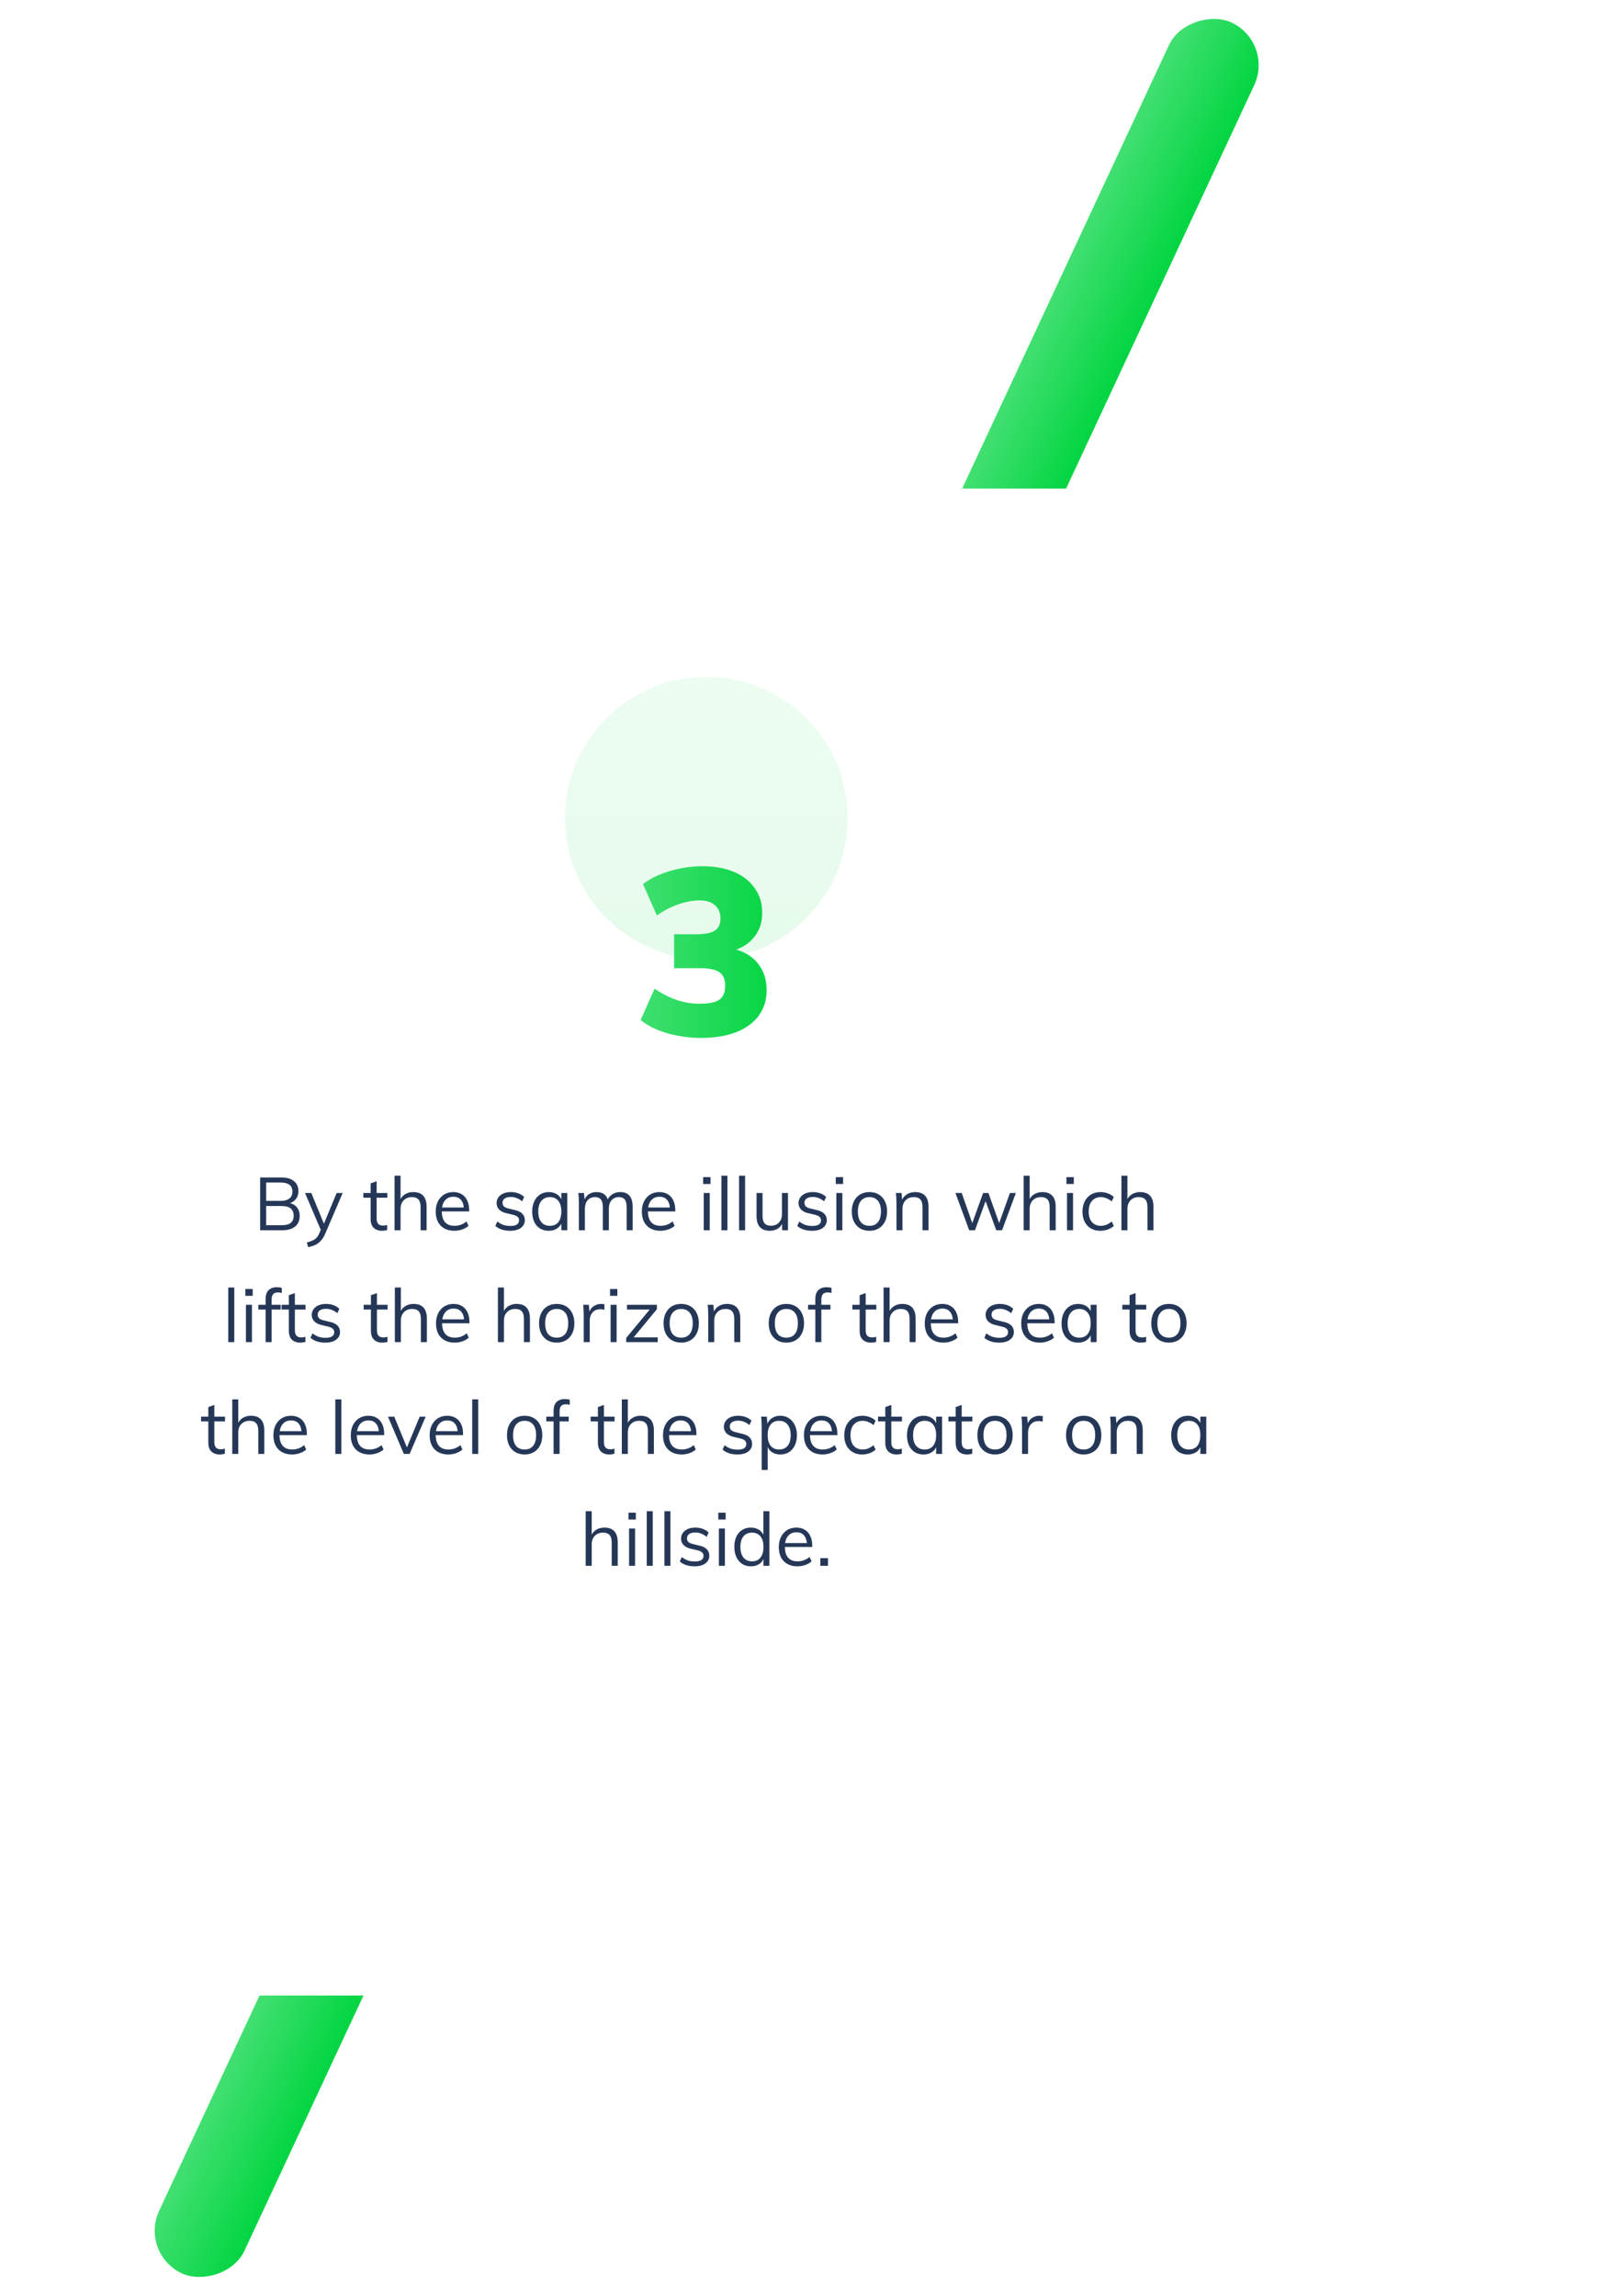<svg width="272" height="390" viewBox="0 0 272 390" fill="none" xmlns="http://www.w3.org/2000/svg">
<rect x="23.66" y="382.827" width="421.912" height="16" rx="8" transform="rotate(-65 23.66 382.827)" fill="#03D542"/>
<rect x="23.66" y="382.827" width="421.912" height="16" rx="8" transform="rotate(-65 23.66 382.827)" fill="url(#paint0_linear)" fill-opacity="0.25"/>
<g filter="url(#filter0_d)">
<rect y="67" width="240" height="256" fill="white"/>
</g>
<path d="M44.198 209V200.029H47.802C48.709 200.029 49.419 200.235 49.931 200.646C50.444 201.049 50.7 201.625 50.7 202.372C50.7 202.893 50.557 203.334 50.272 203.695C49.994 204.048 49.608 204.3 49.112 204.451V204.351C49.675 204.46 50.116 204.708 50.435 205.094C50.755 205.48 50.914 205.968 50.914 206.556C50.914 207.345 50.654 207.95 50.133 208.37C49.612 208.79 48.877 209 47.928 209H44.198ZM45.219 208.143H47.84C48.545 208.143 49.062 208.013 49.389 207.753C49.725 207.492 49.894 207.085 49.894 206.53C49.894 205.984 49.725 205.573 49.389 205.296C49.053 205.018 48.537 204.88 47.84 204.88H45.219V208.143ZM45.219 204.01H47.638C48.319 204.01 48.827 203.876 49.163 203.607C49.507 203.338 49.679 202.944 49.679 202.423C49.679 201.91 49.511 201.528 49.175 201.276C48.839 201.016 48.327 200.886 47.638 200.886H45.219V204.01ZM52.346 211.86L52.132 211.066C52.519 210.974 52.842 210.865 53.102 210.739C53.371 210.621 53.594 210.466 53.77 210.273C53.955 210.079 54.114 209.823 54.249 209.504L54.652 208.572L54.879 208.257L57.197 202.662H58.218L55.257 209.58C55.03 210.092 54.774 210.499 54.488 210.802C54.203 211.113 53.879 211.348 53.518 211.507C53.165 211.667 52.775 211.785 52.346 211.86ZM54.665 209.328L51.817 202.662H52.888L55.181 208.257L54.665 209.328ZM61.733 203.469V202.662H65.803V203.469H61.733ZM65.778 208.093V208.962C65.635 209.004 65.492 209.034 65.349 209.05C65.215 209.076 65.064 209.088 64.896 209.088C64.308 209.088 63.837 208.92 63.485 208.584C63.14 208.248 62.968 207.744 62.968 207.072V201.037L63.989 200.671V206.934C63.989 207.27 64.035 207.53 64.127 207.715C64.228 207.9 64.362 208.03 64.53 208.105C64.698 208.173 64.887 208.206 65.097 208.206C65.223 208.206 65.337 208.198 65.438 208.181C65.538 208.164 65.652 208.135 65.778 208.093ZM67.033 209V199.726H68.053V203.947L67.89 204.073C68.066 203.561 68.36 203.175 68.772 202.914C69.183 202.645 69.658 202.511 70.195 202.511C71.716 202.511 72.476 203.347 72.476 205.018V209H71.456V205.069C71.456 204.481 71.338 204.052 71.103 203.784C70.868 203.506 70.498 203.368 69.994 203.368C69.406 203.368 68.936 203.548 68.583 203.91C68.23 204.271 68.053 204.758 68.053 205.371V209H67.033ZM79.595 208.244C79.317 208.504 78.96 208.71 78.524 208.861C78.095 209.013 77.654 209.088 77.201 209.088C76.545 209.088 75.978 208.958 75.5 208.698C75.029 208.437 74.664 208.063 74.403 207.576C74.151 207.081 74.025 206.493 74.025 205.812C74.025 205.157 74.151 204.582 74.403 204.086C74.655 203.59 75.004 203.204 75.449 202.927C75.903 202.65 76.424 202.511 77.012 202.511C77.574 202.511 78.057 202.637 78.461 202.889C78.864 203.133 79.17 203.485 79.38 203.947C79.599 204.409 79.708 204.964 79.708 205.611V205.8H74.92V205.132H79.128L78.801 205.598C78.818 204.859 78.671 204.292 78.36 203.897C78.057 203.502 77.612 203.305 77.024 203.305C76.411 203.305 75.928 203.523 75.575 203.96C75.231 204.388 75.059 204.985 75.059 205.749C75.059 206.572 75.239 207.194 75.6 207.614C75.97 208.034 76.508 208.244 77.213 208.244C77.583 208.244 77.936 208.185 78.272 208.068C78.616 207.942 78.944 207.753 79.254 207.501L79.595 208.244ZM86.684 209.088C85.618 209.088 84.773 208.815 84.152 208.269L84.492 207.513C84.828 207.774 85.172 207.967 85.525 208.093C85.886 208.21 86.285 208.269 86.722 208.269C87.201 208.269 87.562 208.189 87.806 208.03C88.058 207.862 88.184 207.622 88.184 207.312C88.184 207.06 88.1 206.862 87.932 206.719C87.764 206.568 87.487 206.446 87.1 206.354L86.029 206.102C85.5 205.984 85.088 205.774 84.794 205.472C84.509 205.17 84.366 204.808 84.366 204.388C84.366 204.019 84.467 203.695 84.668 203.418C84.87 203.133 85.151 202.91 85.513 202.75C85.874 202.591 86.302 202.511 86.798 202.511C87.243 202.511 87.663 202.582 88.058 202.725C88.453 202.868 88.784 203.074 89.053 203.343L88.713 204.086C88.411 203.834 88.1 203.649 87.781 203.532C87.47 203.406 87.142 203.343 86.798 203.343C86.344 203.343 85.992 203.431 85.74 203.607C85.496 203.784 85.374 204.023 85.374 204.325C85.374 204.586 85.45 204.792 85.601 204.943C85.76 205.094 86.013 205.212 86.357 205.296L87.428 205.56C88.024 205.686 88.461 205.896 88.738 206.19C89.024 206.476 89.167 206.841 89.167 207.286C89.167 207.832 88.944 208.269 88.499 208.597C88.054 208.924 87.449 209.088 86.684 209.088ZM93.225 209.088C92.662 209.088 92.167 208.958 91.738 208.698C91.318 208.429 90.991 208.051 90.755 207.564C90.529 207.068 90.415 206.488 90.415 205.825C90.415 205.161 90.533 204.582 90.768 204.086C91.003 203.59 91.331 203.204 91.751 202.927C92.179 202.65 92.671 202.511 93.225 202.511C93.805 202.511 94.296 202.654 94.699 202.939C95.102 203.225 95.375 203.632 95.518 204.162L95.367 204.262V202.662H96.375V209H95.367V207.362L95.518 207.438C95.375 207.967 95.102 208.374 94.699 208.66C94.296 208.945 93.805 209.088 93.225 209.088ZM93.427 208.244C94.048 208.244 94.527 208.034 94.863 207.614C95.199 207.186 95.367 206.581 95.367 205.8C95.367 205.018 95.195 204.418 94.85 203.998C94.514 203.578 94.04 203.368 93.427 203.368C92.805 203.368 92.318 203.586 91.965 204.023C91.621 204.451 91.448 205.052 91.448 205.825C91.448 206.598 91.621 207.194 91.965 207.614C92.318 208.034 92.805 208.244 93.427 208.244ZM98.348 209V204.439C98.348 204.145 98.34 203.851 98.323 203.557C98.315 203.254 98.29 202.956 98.248 202.662H99.218L99.331 203.973L99.205 204.061C99.356 203.565 99.617 203.183 99.986 202.914C100.364 202.645 100.81 202.511 101.322 202.511C101.935 202.511 102.41 202.662 102.746 202.965C103.09 203.267 103.309 203.729 103.401 204.351L103.099 204.187C103.233 203.674 103.502 203.267 103.905 202.965C104.317 202.662 104.808 202.511 105.379 202.511C106.076 202.511 106.601 202.721 106.954 203.141C107.307 203.553 107.483 204.178 107.483 205.018V209H106.463V205.069C106.463 204.481 106.358 204.052 106.148 203.784C105.938 203.506 105.606 203.368 105.152 203.368C104.623 203.368 104.203 203.548 103.892 203.91C103.59 204.271 103.439 204.762 103.439 205.384V209H102.418V205.069C102.418 204.481 102.309 204.052 102.091 203.784C101.881 203.506 101.549 203.368 101.095 203.368C100.558 203.368 100.133 203.548 99.823 203.91C99.52 204.271 99.369 204.762 99.369 205.384V209H98.348ZM114.614 208.244C114.337 208.504 113.98 208.71 113.543 208.861C113.114 209.013 112.673 209.088 112.22 209.088C111.565 209.088 110.998 208.958 110.519 208.698C110.048 208.437 109.683 208.063 109.423 207.576C109.171 207.081 109.045 206.493 109.045 205.812C109.045 205.157 109.171 204.582 109.423 204.086C109.675 203.59 110.023 203.204 110.468 202.927C110.922 202.65 111.443 202.511 112.031 202.511C112.594 202.511 113.077 202.637 113.48 202.889C113.883 203.133 114.19 203.485 114.4 203.947C114.618 204.409 114.727 204.964 114.727 205.611V205.8H109.939V205.132H114.148L113.82 205.598C113.837 204.859 113.69 204.292 113.379 203.897C113.077 203.502 112.631 203.305 112.043 203.305C111.43 203.305 110.947 203.523 110.594 203.96C110.25 204.388 110.078 204.985 110.078 205.749C110.078 206.572 110.258 207.194 110.62 207.614C110.989 208.034 111.527 208.244 112.232 208.244C112.602 208.244 112.955 208.185 113.291 208.068C113.635 207.942 113.963 207.753 114.274 207.501L114.614 208.244ZM119.562 209V202.662H120.582V209H119.562ZM119.461 199.978H120.708V201.138H119.461V199.978ZM122.564 209V199.726H123.585V209H122.564ZM125.566 209V199.726H126.587V209H125.566ZM130.811 209.088C130.055 209.088 129.484 208.878 129.098 208.458C128.72 208.038 128.531 207.417 128.531 206.593V202.662H129.551V206.568C129.551 207.139 129.669 207.559 129.904 207.828C130.139 208.097 130.496 208.231 130.975 208.231C131.538 208.231 131.992 208.051 132.336 207.69C132.68 207.328 132.853 206.845 132.853 206.241V202.662H133.873V209H132.878V207.627L133.029 207.551C132.861 208.055 132.575 208.437 132.172 208.698C131.777 208.958 131.324 209.088 130.811 209.088ZM137.983 209.088C136.916 209.088 136.072 208.815 135.45 208.269L135.79 207.513C136.126 207.774 136.471 207.967 136.824 208.093C137.185 208.21 137.584 208.269 138.021 208.269C138.499 208.269 138.861 208.189 139.104 208.03C139.356 207.862 139.482 207.622 139.482 207.312C139.482 207.06 139.398 206.862 139.23 206.719C139.062 206.568 138.785 206.446 138.399 206.354L137.328 206.102C136.798 205.984 136.387 205.774 136.093 205.472C135.807 205.17 135.664 204.808 135.664 204.388C135.664 204.019 135.765 203.695 135.967 203.418C136.168 203.133 136.45 202.91 136.811 202.75C137.172 202.591 137.601 202.511 138.096 202.511C138.541 202.511 138.961 202.582 139.356 202.725C139.751 202.868 140.083 203.074 140.352 203.343L140.011 204.086C139.709 203.834 139.398 203.649 139.079 203.532C138.768 203.406 138.441 203.343 138.096 203.343C137.643 203.343 137.29 203.431 137.038 203.607C136.794 203.784 136.672 204.023 136.672 204.325C136.672 204.586 136.748 204.792 136.899 204.943C137.059 205.094 137.311 205.212 137.655 205.296L138.726 205.56C139.323 205.686 139.759 205.896 140.037 206.19C140.322 206.476 140.465 206.841 140.465 207.286C140.465 207.832 140.242 208.269 139.797 208.597C139.352 208.924 138.747 209.088 137.983 209.088ZM142.091 209V202.662H143.112V209H142.091ZM141.991 199.978H143.238V201.138H141.991V199.978ZM147.715 209.088C147.11 209.088 146.581 208.954 146.127 208.685C145.682 208.416 145.333 208.038 145.081 207.551C144.838 207.055 144.716 206.472 144.716 205.8C144.716 205.136 144.838 204.556 145.081 204.061C145.333 203.565 145.682 203.183 146.127 202.914C146.581 202.645 147.11 202.511 147.715 202.511C148.319 202.511 148.844 202.645 149.29 202.914C149.743 203.183 150.092 203.565 150.335 204.061C150.587 204.556 150.713 205.136 150.713 205.8C150.713 206.472 150.587 207.055 150.335 207.551C150.092 208.038 149.743 208.416 149.29 208.685C148.844 208.954 148.319 209.088 147.715 209.088ZM147.715 208.244C148.336 208.244 148.815 208.038 149.151 207.627C149.495 207.207 149.668 206.598 149.668 205.8C149.668 205.018 149.495 204.418 149.151 203.998C148.807 203.578 148.328 203.368 147.715 203.368C147.101 203.368 146.618 203.578 146.266 203.998C145.921 204.418 145.749 205.018 145.749 205.8C145.749 206.598 145.917 207.207 146.253 207.627C146.597 208.038 147.085 208.244 147.715 208.244ZM152.304 209V204.439C152.304 204.145 152.296 203.851 152.279 203.557C152.271 203.254 152.246 202.956 152.204 202.662H153.174L153.287 203.973L153.161 204.073C153.338 203.561 153.632 203.175 154.043 202.914C154.455 202.645 154.929 202.511 155.467 202.511C156.987 202.511 157.748 203.347 157.748 205.018V209H156.727V205.069C156.727 204.481 156.609 204.052 156.374 203.784C156.139 203.506 155.769 203.368 155.265 203.368C154.677 203.368 154.207 203.548 153.854 203.91C153.501 204.271 153.325 204.758 153.325 205.371V209H152.304ZM164.661 209L162.318 202.662H163.389L165.342 208.244H165.014L167.03 202.662H167.925L169.915 208.244H169.588L171.579 202.662H172.587L170.243 209H169.26L167.169 203.292H167.723L165.644 209H164.661ZM173.911 209V199.726H174.932V203.947L174.768 204.073C174.945 203.561 175.239 203.175 175.65 202.914C176.062 202.645 176.536 202.511 177.074 202.511C178.594 202.511 179.355 203.347 179.355 205.018V209H178.334V205.069C178.334 204.481 178.216 204.052 177.981 203.784C177.746 203.506 177.376 203.368 176.872 203.368C176.284 203.368 175.814 203.548 175.461 203.91C175.108 204.271 174.932 204.758 174.932 205.371V209H173.911ZM181.282 209V202.662H182.303V209H181.282ZM181.181 199.978H182.429V201.138H181.181V199.978ZM186.943 209.088C186.321 209.088 185.784 208.954 185.33 208.685C184.876 208.416 184.524 208.038 184.272 207.551C184.028 207.064 183.906 206.488 183.906 205.825C183.906 205.17 184.032 204.594 184.284 204.099C184.536 203.595 184.893 203.204 185.355 202.927C185.817 202.65 186.363 202.511 186.993 202.511C187.422 202.511 187.833 202.587 188.228 202.738C188.631 202.881 188.963 203.082 189.223 203.343L188.883 204.099C188.572 203.855 188.266 203.674 187.963 203.557C187.669 203.431 187.363 203.368 187.044 203.368C186.405 203.368 185.897 203.582 185.519 204.01C185.149 204.439 184.965 205.044 184.965 205.825C184.965 206.598 185.149 207.194 185.519 207.614C185.889 208.034 186.397 208.244 187.044 208.244C187.354 208.244 187.661 208.185 187.963 208.068C188.266 207.942 188.572 207.757 188.883 207.513L189.223 208.269C188.955 208.521 188.614 208.723 188.203 208.874C187.8 209.017 187.38 209.088 186.943 209.088ZM190.523 209V199.726H191.543V203.947L191.38 204.073C191.556 203.561 191.85 203.175 192.262 202.914C192.673 202.645 193.148 202.511 193.685 202.511C195.206 202.511 195.966 203.347 195.966 205.018V209H194.945V205.069C194.945 204.481 194.828 204.052 194.593 203.784C194.357 203.506 193.988 203.368 193.484 203.368C192.896 203.368 192.425 203.548 192.073 203.91C191.72 204.271 191.543 204.758 191.543 205.371V209H190.523ZM38.781 228V218.726H39.802V228H38.781ZM41.784 228V221.662H42.804V228H41.784ZM41.683 218.978H42.93V220.138H41.683V218.978ZM43.891 222.469V221.662H47.697V222.469H43.891ZM47.873 219.659C47.638 219.592 47.419 219.558 47.218 219.558C47.016 219.558 46.831 219.596 46.663 219.671C46.504 219.739 46.378 219.865 46.285 220.049C46.193 220.234 46.147 220.49 46.147 220.818V228H45.126V220.692C45.126 220.012 45.294 219.508 45.63 219.18C45.966 218.844 46.428 218.676 47.016 218.676C47.159 218.676 47.302 218.684 47.445 218.701C47.587 218.718 47.73 218.747 47.873 218.789V219.659ZM47.841 222.469V221.662H51.911V222.469H47.841ZM51.886 227.093V227.962C51.743 228.004 51.6 228.034 51.457 228.05C51.323 228.076 51.172 228.088 51.004 228.088C50.416 228.088 49.945 227.92 49.593 227.584C49.248 227.248 49.076 226.744 49.076 226.072V220.037L50.097 219.671V225.934C50.097 226.27 50.143 226.53 50.235 226.715C50.336 226.9 50.47 227.03 50.638 227.105C50.806 227.173 50.995 227.206 51.205 227.206C51.331 227.206 51.445 227.198 51.546 227.181C51.646 227.164 51.76 227.135 51.886 227.093ZM55.283 228.088C54.216 228.088 53.372 227.815 52.75 227.269L53.09 226.513C53.426 226.774 53.771 226.967 54.124 227.093C54.485 227.21 54.884 227.269 55.321 227.269C55.8 227.269 56.161 227.189 56.404 227.03C56.656 226.862 56.782 226.622 56.782 226.312C56.782 226.06 56.698 225.862 56.53 225.719C56.362 225.568 56.085 225.446 55.699 225.354L54.628 225.102C54.099 224.984 53.687 224.774 53.393 224.472C53.107 224.17 52.965 223.808 52.965 223.388C52.965 223.019 53.065 222.695 53.267 222.418C53.468 222.133 53.75 221.91 54.111 221.75C54.472 221.591 54.901 221.511 55.396 221.511C55.842 221.511 56.261 221.582 56.656 221.725C57.051 221.868 57.383 222.074 57.652 222.343L57.312 223.086C57.009 222.834 56.698 222.649 56.379 222.532C56.068 222.406 55.741 222.343 55.396 222.343C54.943 222.343 54.59 222.431 54.338 222.607C54.094 222.784 53.972 223.023 53.972 223.325C53.972 223.586 54.048 223.792 54.199 223.943C54.359 224.094 54.611 224.212 54.955 224.296L56.026 224.56C56.623 224.686 57.059 224.896 57.337 225.19C57.622 225.476 57.765 225.841 57.765 226.286C57.765 226.832 57.542 227.269 57.097 227.597C56.652 227.924 56.047 228.088 55.283 228.088ZM61.782 222.469V221.662H65.852V222.469H61.782ZM65.827 227.093V227.962C65.684 228.004 65.541 228.034 65.399 228.05C65.264 228.076 65.113 228.088 64.945 228.088C64.357 228.088 63.887 227.92 63.534 227.584C63.189 227.248 63.017 226.744 63.017 226.072V220.037L64.038 219.671V225.934C64.038 226.27 64.084 226.53 64.176 226.715C64.277 226.9 64.412 227.03 64.58 227.105C64.748 227.173 64.937 227.206 65.147 227.206C65.273 227.206 65.386 227.198 65.487 227.181C65.588 227.164 65.701 227.135 65.827 227.093ZM67.082 228V218.726H68.103V222.947L67.939 223.073C68.115 222.561 68.409 222.175 68.821 221.914C69.233 221.645 69.707 221.511 70.245 221.511C71.765 221.511 72.525 222.347 72.525 224.018V228H71.505V224.069C71.505 223.481 71.387 223.052 71.152 222.784C70.917 222.506 70.547 222.368 70.043 222.368C69.455 222.368 68.985 222.548 68.632 222.91C68.279 223.271 68.103 223.758 68.103 224.371V228H67.082ZM79.644 227.244C79.367 227.504 79.01 227.71 78.573 227.861C78.144 228.013 77.703 228.088 77.25 228.088C76.595 228.088 76.028 227.958 75.549 227.698C75.078 227.437 74.713 227.063 74.453 226.576C74.201 226.081 74.075 225.493 74.075 224.812C74.075 224.157 74.201 223.582 74.453 223.086C74.705 222.59 75.053 222.204 75.498 221.927C75.952 221.65 76.473 221.511 77.061 221.511C77.624 221.511 78.107 221.637 78.51 221.889C78.913 222.133 79.22 222.485 79.43 222.947C79.648 223.409 79.757 223.964 79.757 224.611V224.8H74.969V224.132H79.178L78.85 224.598C78.867 223.859 78.72 223.292 78.409 222.897C78.107 222.502 77.661 222.305 77.073 222.305C76.46 222.305 75.977 222.523 75.624 222.96C75.28 223.388 75.108 223.985 75.108 224.749C75.108 225.572 75.288 226.194 75.65 226.614C76.019 227.034 76.557 227.244 77.262 227.244C77.632 227.244 77.985 227.185 78.321 227.068C78.665 226.942 78.993 226.753 79.304 226.501L79.644 227.244ZM84.592 228V218.726H85.612V222.947L85.448 223.073C85.625 222.561 85.919 222.175 86.331 221.914C86.742 221.645 87.217 221.511 87.754 221.511C89.275 221.511 90.035 222.347 90.035 224.018V228H89.014V224.069C89.014 223.481 88.897 223.052 88.662 222.784C88.426 222.506 88.057 222.368 87.553 222.368C86.965 222.368 86.494 222.548 86.141 222.91C85.789 223.271 85.612 223.758 85.612 224.371V228H84.592ZM94.583 228.088C93.978 228.088 93.449 227.954 92.995 227.685C92.55 227.416 92.202 227.038 91.95 226.551C91.706 226.055 91.584 225.472 91.584 224.8C91.584 224.136 91.706 223.556 91.95 223.061C92.202 222.565 92.55 222.183 92.995 221.914C93.449 221.645 93.978 221.511 94.583 221.511C95.188 221.511 95.713 221.645 96.158 221.914C96.612 222.183 96.96 222.565 97.204 223.061C97.456 223.556 97.582 224.136 97.582 224.8C97.582 225.472 97.456 226.055 97.204 226.551C96.96 227.038 96.612 227.416 96.158 227.685C95.713 227.954 95.188 228.088 94.583 228.088ZM94.583 227.244C95.205 227.244 95.683 227.038 96.019 226.627C96.364 226.207 96.536 225.598 96.536 224.8C96.536 224.018 96.364 223.418 96.019 222.998C95.675 222.578 95.196 222.368 94.583 222.368C93.97 222.368 93.487 222.578 93.134 222.998C92.79 223.418 92.617 224.018 92.617 224.8C92.617 225.598 92.785 226.207 93.121 226.627C93.466 227.038 93.953 227.244 94.583 227.244ZM99.173 228V223.439C99.173 223.145 99.164 222.851 99.147 222.557C99.139 222.254 99.114 221.956 99.072 221.662H100.042L100.181 223.225L100.042 223.187C100.16 222.632 100.412 222.217 100.798 221.939C101.193 221.654 101.634 221.511 102.121 221.511C102.23 221.511 102.331 221.519 102.424 221.536C102.524 221.545 102.617 221.561 102.701 221.587L102.676 222.519C102.482 222.452 102.26 222.418 102.008 222.418C101.571 222.418 101.218 222.515 100.949 222.708C100.689 222.901 100.496 223.149 100.37 223.451C100.252 223.745 100.193 224.056 100.193 224.384V228H99.173ZM103.738 228V221.662H104.758V228H103.738ZM103.637 218.978H104.884V220.138H103.637V218.978ZM106.387 228V227.294L110.722 222.053L110.886 222.469H106.526V221.662H111.604V222.406L107.295 227.622L107.156 227.194H111.742V228H106.387ZM115.735 228.088C115.13 228.088 114.601 227.954 114.147 227.685C113.702 227.416 113.353 227.038 113.101 226.551C112.858 226.055 112.736 225.472 112.736 224.8C112.736 224.136 112.858 223.556 113.101 223.061C113.353 222.565 113.702 222.183 114.147 221.914C114.601 221.645 115.13 221.511 115.735 221.511C116.34 221.511 116.865 221.645 117.31 221.914C117.763 222.183 118.112 222.565 118.356 223.061C118.608 223.556 118.734 224.136 118.734 224.8C118.734 225.472 118.608 226.055 118.356 226.551C118.112 227.038 117.763 227.416 117.31 227.685C116.865 227.954 116.34 228.088 115.735 228.088ZM115.735 227.244C116.356 227.244 116.835 227.038 117.171 226.627C117.516 226.207 117.688 225.598 117.688 224.8C117.688 224.018 117.516 223.418 117.171 222.998C116.827 222.578 116.348 222.368 115.735 222.368C115.122 222.368 114.639 222.578 114.286 222.998C113.941 223.418 113.769 224.018 113.769 224.8C113.769 225.598 113.937 226.207 114.273 226.627C114.618 227.038 115.105 227.244 115.735 227.244ZM120.324 228V223.439C120.324 223.145 120.316 222.851 120.299 222.557C120.291 222.254 120.266 221.956 120.224 221.662H121.194L121.307 222.973L121.181 223.073C121.358 222.561 121.652 222.175 122.063 221.914C122.475 221.645 122.949 221.511 123.487 221.511C125.007 221.511 125.768 222.347 125.768 224.018V228H124.747V224.069C124.747 223.481 124.629 223.052 124.394 222.784C124.159 222.506 123.789 222.368 123.285 222.368C122.697 222.368 122.227 222.548 121.874 222.91C121.521 223.271 121.345 223.758 121.345 224.371V228H120.324ZM133.601 228.088C132.996 228.088 132.467 227.954 132.014 227.685C131.568 227.416 131.22 227.038 130.968 226.551C130.724 226.055 130.602 225.472 130.602 224.8C130.602 224.136 130.724 223.556 130.968 223.061C131.22 222.565 131.568 222.183 132.014 221.914C132.467 221.645 132.996 221.511 133.601 221.511C134.206 221.511 134.731 221.645 135.176 221.914C135.63 222.183 135.978 222.565 136.222 223.061C136.474 223.556 136.6 224.136 136.6 224.8C136.6 225.472 136.474 226.055 136.222 226.551C135.978 227.038 135.63 227.416 135.176 227.685C134.731 227.954 134.206 228.088 133.601 228.088ZM133.601 227.244C134.223 227.244 134.702 227.038 135.038 226.627C135.382 226.207 135.554 225.598 135.554 224.8C135.554 224.018 135.382 223.418 135.038 222.998C134.693 222.578 134.214 222.368 133.601 222.368C132.988 222.368 132.505 222.578 132.152 222.998C131.808 223.418 131.636 224.018 131.636 224.8C131.636 225.598 131.804 226.207 132.14 226.627C132.484 227.038 132.971 227.244 133.601 227.244ZM137.284 222.469V221.662H141.089V222.469H137.284ZM141.266 219.659C141.03 219.592 140.812 219.558 140.61 219.558C140.409 219.558 140.224 219.596 140.056 219.671C139.896 219.739 139.77 219.865 139.678 220.049C139.586 220.234 139.539 220.49 139.539 220.818V228H138.519V220.692C138.519 220.012 138.687 219.508 139.023 219.18C139.359 218.844 139.821 218.676 140.409 218.676C140.552 218.676 140.694 218.684 140.837 218.701C140.98 218.718 141.123 218.747 141.266 218.789V219.659ZM144.814 222.469V221.662H148.884V222.469H144.814ZM148.859 227.093V227.962C148.716 228.004 148.573 228.034 148.431 228.05C148.296 228.076 148.145 228.088 147.977 228.088C147.389 228.088 146.919 227.92 146.566 227.584C146.221 227.248 146.049 226.744 146.049 226.072V220.037L147.07 219.671V225.934C147.07 226.27 147.116 226.53 147.208 226.715C147.309 226.9 147.444 227.03 147.612 227.105C147.78 227.173 147.969 227.206 148.179 227.206C148.305 227.206 148.418 227.198 148.519 227.181C148.62 227.164 148.733 227.135 148.859 227.093ZM150.114 228V218.726H151.135V222.947L150.971 223.073C151.147 222.561 151.441 222.175 151.853 221.914C152.265 221.645 152.739 221.511 153.277 221.511C154.797 221.511 155.557 222.347 155.557 224.018V228H154.537V224.069C154.537 223.481 154.419 223.052 154.184 222.784C153.949 222.506 153.579 222.368 153.075 222.368C152.487 222.368 152.017 222.548 151.664 222.91C151.311 223.271 151.135 223.758 151.135 224.371V228H150.114ZM162.676 227.244C162.399 227.504 162.042 227.71 161.605 227.861C161.176 228.013 160.735 228.088 160.282 228.088C159.627 228.088 159.06 227.958 158.581 227.698C158.11 227.437 157.745 227.063 157.485 226.576C157.233 226.081 157.107 225.493 157.107 224.812C157.107 224.157 157.233 223.582 157.485 223.086C157.737 222.59 158.085 222.204 158.53 221.927C158.984 221.65 159.505 221.511 160.093 221.511C160.656 221.511 161.139 221.637 161.542 221.889C161.945 222.133 162.252 222.485 162.462 222.947C162.68 223.409 162.789 223.964 162.789 224.611V224.8H158.001V224.132H162.21L161.882 224.598C161.899 223.859 161.752 223.292 161.441 222.897C161.139 222.502 160.693 222.305 160.105 222.305C159.492 222.305 159.009 222.523 158.656 222.96C158.312 223.388 158.14 223.985 158.14 224.749C158.14 225.572 158.32 226.194 158.682 226.614C159.051 227.034 159.589 227.244 160.294 227.244C160.664 227.244 161.017 227.185 161.353 227.068C161.697 226.942 162.025 226.753 162.336 226.501L162.676 227.244ZM169.766 228.088C168.699 228.088 167.855 227.815 167.233 227.269L167.573 226.513C167.909 226.774 168.254 226.967 168.607 227.093C168.968 227.21 169.367 227.269 169.804 227.269C170.282 227.269 170.644 227.189 170.887 227.03C171.139 226.862 171.265 226.622 171.265 226.312C171.265 226.06 171.181 225.862 171.013 225.719C170.845 225.568 170.568 225.446 170.182 225.354L169.111 225.102C168.581 224.984 168.17 224.774 167.876 224.472C167.59 224.17 167.447 223.808 167.447 223.388C167.447 223.019 167.548 222.695 167.75 222.418C167.951 222.133 168.233 221.91 168.594 221.75C168.955 221.591 169.384 221.511 169.879 221.511C170.324 221.511 170.744 221.582 171.139 221.725C171.534 221.868 171.866 222.074 172.135 222.343L171.794 223.086C171.492 222.834 171.181 222.649 170.862 222.532C170.551 222.406 170.224 222.343 169.879 222.343C169.426 222.343 169.073 222.431 168.821 222.607C168.577 222.784 168.455 223.023 168.455 223.325C168.455 223.586 168.531 223.792 168.682 223.943C168.842 224.094 169.094 224.212 169.438 224.296L170.509 224.56C171.106 224.686 171.542 224.896 171.82 225.19C172.105 225.476 172.248 225.841 172.248 226.286C172.248 226.832 172.025 227.269 171.58 227.597C171.135 227.924 170.53 228.088 169.766 228.088ZM179.066 227.244C178.788 227.504 178.431 227.71 177.995 227.861C177.566 228.013 177.125 228.088 176.672 228.088C176.016 228.088 175.449 227.958 174.971 227.698C174.5 227.437 174.135 227.063 173.874 226.576C173.622 226.081 173.496 225.493 173.496 224.812C173.496 224.157 173.622 223.582 173.874 223.086C174.126 222.59 174.475 222.204 174.92 221.927C175.374 221.65 175.895 221.511 176.483 221.511C177.045 221.511 177.528 221.637 177.932 221.889C178.335 222.133 178.641 222.485 178.851 222.947C179.07 223.409 179.179 223.964 179.179 224.611V224.8H174.391V224.132H178.599L178.272 224.598C178.289 223.859 178.142 223.292 177.831 222.897C177.528 222.502 177.083 222.305 176.495 222.305C175.882 222.305 175.399 222.523 175.046 222.96C174.702 223.388 174.53 223.985 174.53 224.749C174.53 225.572 174.71 226.194 175.071 226.614C175.441 227.034 175.979 227.244 176.684 227.244C177.054 227.244 177.407 227.185 177.743 227.068C178.087 226.942 178.415 226.753 178.725 226.501L179.066 227.244ZM183.16 228.088C182.597 228.088 182.102 227.958 181.673 227.698C181.253 227.429 180.926 227.051 180.69 226.564C180.464 226.068 180.35 225.488 180.35 224.825C180.35 224.161 180.468 223.582 180.703 223.086C180.938 222.59 181.266 222.204 181.686 221.927C182.114 221.65 182.606 221.511 183.16 221.511C183.74 221.511 184.231 221.654 184.634 221.939C185.037 222.225 185.31 222.632 185.453 223.162L185.302 223.262V221.662H186.31V228H185.302V226.362L185.453 226.438C185.31 226.967 185.037 227.374 184.634 227.66C184.231 227.945 183.74 228.088 183.16 228.088ZM183.362 227.244C183.983 227.244 184.462 227.034 184.798 226.614C185.134 226.186 185.302 225.581 185.302 224.8C185.302 224.018 185.13 223.418 184.785 222.998C184.449 222.578 183.975 222.368 183.362 222.368C182.74 222.368 182.253 222.586 181.9 223.023C181.556 223.451 181.383 224.052 181.383 224.825C181.383 225.598 181.556 226.194 181.9 226.614C182.253 227.034 182.74 227.244 183.362 227.244ZM190.674 222.469V221.662H194.744V222.469H190.674ZM194.719 227.093V227.962C194.576 228.004 194.433 228.034 194.29 228.05C194.156 228.076 194.005 228.088 193.837 228.088C193.249 228.088 192.778 227.92 192.425 227.584C192.081 227.248 191.909 226.744 191.909 226.072V220.037L192.929 219.671V225.934C192.929 226.27 192.976 226.53 193.068 226.715C193.169 226.9 193.303 227.03 193.471 227.105C193.639 227.173 193.828 227.206 194.038 227.206C194.164 227.206 194.278 227.198 194.378 227.181C194.479 227.164 194.593 227.135 194.719 227.093ZM198.595 228.088C197.99 228.088 197.461 227.954 197.007 227.685C196.562 227.416 196.213 227.038 195.961 226.551C195.718 226.055 195.596 225.472 195.596 224.8C195.596 224.136 195.718 223.556 195.961 223.061C196.213 222.565 196.562 222.183 197.007 221.914C197.461 221.645 197.99 221.511 198.595 221.511C199.199 221.511 199.724 221.645 200.17 221.914C200.623 222.183 200.972 222.565 201.215 223.061C201.467 223.556 201.593 224.136 201.593 224.8C201.593 225.472 201.467 226.055 201.215 226.551C200.972 227.038 200.623 227.416 200.17 227.685C199.724 227.954 199.199 228.088 198.595 228.088ZM198.595 227.244C199.216 227.244 199.695 227.038 200.031 226.627C200.375 226.207 200.548 225.598 200.548 224.8C200.548 224.018 200.375 223.418 200.031 222.998C199.687 222.578 199.208 222.368 198.595 222.368C197.981 222.368 197.498 222.578 197.146 222.998C196.801 223.418 196.629 224.018 196.629 224.8C196.629 225.598 196.797 226.207 197.133 226.627C197.477 227.038 197.965 227.244 198.595 227.244ZM34.158 241.469V240.662H38.228V241.469H34.158ZM38.203 246.093V246.962C38.06 247.004 37.917 247.034 37.775 247.05C37.64 247.076 37.489 247.088 37.321 247.088C36.733 247.088 36.263 246.92 35.91 246.584C35.565 246.248 35.393 245.744 35.393 245.072V239.037L36.414 238.671V244.934C36.414 245.27 36.46 245.53 36.552 245.715C36.653 245.9 36.788 246.03 36.956 246.105C37.124 246.173 37.313 246.206 37.523 246.206C37.649 246.206 37.762 246.198 37.863 246.181C37.964 246.164 38.077 246.135 38.203 246.093ZM39.458 247V237.726H40.479V241.947L40.315 242.073C40.491 241.561 40.785 241.175 41.197 240.914C41.608 240.645 42.083 240.511 42.621 240.511C44.141 240.511 44.901 241.347 44.901 243.018V247H43.881V243.069C43.881 242.481 43.763 242.052 43.528 241.784C43.293 241.506 42.923 241.368 42.419 241.368C41.831 241.368 41.361 241.548 41.008 241.91C40.655 242.271 40.479 242.758 40.479 243.371V247H39.458ZM52.02 246.244C51.743 246.504 51.386 246.71 50.949 246.861C50.52 247.013 50.079 247.088 49.626 247.088C48.971 247.088 48.404 246.958 47.925 246.698C47.454 246.437 47.089 246.063 46.829 245.576C46.577 245.081 46.451 244.493 46.451 243.812C46.451 243.157 46.577 242.582 46.829 242.086C47.081 241.59 47.429 241.204 47.874 240.927C48.328 240.65 48.849 240.511 49.437 240.511C50 240.511 50.483 240.637 50.886 240.889C51.289 241.133 51.596 241.485 51.806 241.947C52.024 242.409 52.133 242.964 52.133 243.611V243.8H47.345V243.132H51.554L51.226 243.598C51.243 242.859 51.096 242.292 50.785 241.897C50.483 241.502 50.037 241.305 49.449 241.305C48.836 241.305 48.353 241.523 48 241.96C47.656 242.388 47.484 242.985 47.484 243.749C47.484 244.572 47.664 245.194 48.026 245.614C48.395 246.034 48.933 246.244 49.638 246.244C50.008 246.244 50.361 246.185 50.697 246.068C51.041 245.942 51.369 245.753 51.68 245.501L52.02 246.244ZM56.968 247V237.726H57.988V247H56.968ZM65.161 246.244C64.884 246.504 64.527 246.71 64.09 246.861C63.662 247.013 63.221 247.088 62.767 247.088C62.112 247.088 61.545 246.958 61.066 246.698C60.596 246.437 60.23 246.063 59.97 245.576C59.718 245.081 59.592 244.493 59.592 243.812C59.592 243.157 59.718 242.582 59.97 242.086C60.222 241.59 60.571 241.204 61.016 240.927C61.469 240.65 61.99 240.511 62.578 240.511C63.141 240.511 63.624 240.637 64.027 240.889C64.43 241.133 64.737 241.485 64.947 241.947C65.165 242.409 65.275 242.964 65.275 243.611V243.8H60.487V243.132H64.695L64.367 243.598C64.384 242.859 64.237 242.292 63.926 241.897C63.624 241.502 63.179 241.305 62.591 241.305C61.978 241.305 61.495 241.523 61.142 241.96C60.797 242.388 60.625 242.985 60.625 243.749C60.625 244.572 60.806 245.194 61.167 245.614C61.537 246.034 62.074 246.244 62.78 246.244C63.149 246.244 63.502 246.185 63.838 246.068C64.183 245.942 64.51 245.753 64.821 245.501L65.161 246.244ZM68.615 247L65.918 240.675H66.989L69.282 246.257H68.98L71.299 240.675H72.319L69.585 247H68.615ZM78.561 246.244C78.284 246.504 77.927 246.71 77.49 246.861C77.062 247.013 76.621 247.088 76.167 247.088C75.512 247.088 74.945 246.958 74.466 246.698C73.996 246.437 73.63 246.063 73.37 245.576C73.118 245.081 72.992 244.493 72.992 243.812C72.992 243.157 73.118 242.582 73.37 242.086C73.622 241.59 73.97 241.204 74.416 240.927C74.869 240.65 75.39 240.511 75.978 240.511C76.541 240.511 77.024 240.637 77.427 240.889C77.83 241.133 78.137 241.485 78.347 241.947C78.565 242.409 78.674 242.964 78.674 243.611V243.8H73.886V243.132H78.095L77.767 243.598C77.784 242.859 77.637 242.292 77.326 241.897C77.024 241.502 76.579 241.305 75.991 241.305C75.377 241.305 74.894 241.523 74.542 241.96C74.197 242.388 74.025 242.985 74.025 243.749C74.025 244.572 74.206 245.194 74.567 245.614C74.936 246.034 75.474 246.244 76.18 246.244C76.549 246.244 76.902 246.185 77.238 246.068C77.582 245.942 77.91 245.753 78.221 245.501L78.561 246.244ZM80.224 247V237.726H81.244V247H80.224ZM89.132 247.088C88.527 247.088 87.998 246.954 87.544 246.685C87.099 246.416 86.751 246.038 86.499 245.551C86.255 245.055 86.133 244.472 86.133 243.8C86.133 243.136 86.255 242.556 86.499 242.061C86.751 241.565 87.099 241.183 87.544 240.914C87.998 240.645 88.527 240.511 89.132 240.511C89.737 240.511 90.262 240.645 90.707 240.914C91.161 241.183 91.509 241.565 91.753 242.061C92.005 242.556 92.131 243.136 92.131 243.8C92.131 244.472 92.005 245.055 91.753 245.551C91.509 246.038 91.161 246.416 90.707 246.685C90.262 246.954 89.737 247.088 89.132 247.088ZM89.132 246.244C89.754 246.244 90.232 246.038 90.568 245.627C90.913 245.207 91.085 244.598 91.085 243.8C91.085 243.018 90.913 242.418 90.568 241.998C90.224 241.578 89.745 241.368 89.132 241.368C88.519 241.368 88.036 241.578 87.683 241.998C87.339 242.418 87.166 243.018 87.166 243.8C87.166 244.598 87.334 245.207 87.67 245.627C88.015 246.038 88.502 246.244 89.132 246.244ZM92.815 241.469V240.662H96.62V241.469H92.815ZM96.796 238.659C96.561 238.592 96.343 238.558 96.141 238.558C95.94 238.558 95.755 238.596 95.587 238.671C95.427 238.739 95.301 238.865 95.209 239.049C95.117 239.234 95.07 239.49 95.07 239.818V247H94.05V239.692C94.05 239.012 94.218 238.508 94.554 238.18C94.89 237.844 95.352 237.676 95.94 237.676C96.082 237.676 96.225 237.684 96.368 237.701C96.511 237.718 96.654 237.747 96.796 237.789V238.659ZM100.345 241.469V240.662H104.415V241.469H100.345ZM104.39 246.093V246.962C104.247 247.004 104.104 247.034 103.962 247.05C103.827 247.076 103.676 247.088 103.508 247.088C102.92 247.088 102.45 246.92 102.097 246.584C101.752 246.248 101.58 245.744 101.58 245.072V239.037L102.601 238.671V244.934C102.601 245.27 102.647 245.53 102.739 245.715C102.84 245.9 102.975 246.03 103.143 246.105C103.311 246.173 103.5 246.206 103.71 246.206C103.836 246.206 103.949 246.198 104.05 246.181C104.151 246.164 104.264 246.135 104.39 246.093ZM105.645 247V237.726H106.666V241.947L106.502 242.073C106.678 241.561 106.972 241.175 107.384 240.914C107.795 240.645 108.27 240.511 108.808 240.511C110.328 240.511 111.088 241.347 111.088 243.018V247H110.068V243.069C110.068 242.481 109.95 242.052 109.715 241.784C109.48 241.506 109.11 241.368 108.606 241.368C108.018 241.368 107.548 241.548 107.195 241.91C106.842 242.271 106.666 242.758 106.666 243.371V247H105.645ZM118.207 246.244C117.93 246.504 117.573 246.71 117.136 246.861C116.707 247.013 116.266 247.088 115.813 247.088C115.158 247.088 114.591 246.958 114.112 246.698C113.641 246.437 113.276 246.063 113.016 245.576C112.764 245.081 112.638 244.493 112.638 243.812C112.638 243.157 112.764 242.582 113.016 242.086C113.268 241.59 113.616 241.204 114.061 240.927C114.515 240.65 115.036 240.511 115.624 240.511C116.187 240.511 116.67 240.637 117.073 240.889C117.476 241.133 117.783 241.485 117.993 241.947C118.211 242.409 118.32 242.964 118.32 243.611V243.8H113.532V243.132H117.741L117.413 243.598C117.43 242.859 117.283 242.292 116.972 241.897C116.67 241.502 116.224 241.305 115.636 241.305C115.023 241.305 114.54 241.523 114.187 241.96C113.843 242.388 113.671 242.985 113.671 243.749C113.671 244.572 113.851 245.194 114.213 245.614C114.582 246.034 115.12 246.244 115.825 246.244C116.195 246.244 116.548 246.185 116.884 246.068C117.228 245.942 117.556 245.753 117.867 245.501L118.207 246.244ZM125.297 247.088C124.23 247.088 123.386 246.815 122.764 246.269L123.104 245.513C123.44 245.774 123.785 245.967 124.137 246.093C124.499 246.21 124.898 246.269 125.334 246.269C125.813 246.269 126.174 246.189 126.418 246.03C126.67 245.862 126.796 245.622 126.796 245.312C126.796 245.06 126.712 244.862 126.544 244.719C126.376 244.568 126.099 244.446 125.712 244.354L124.641 244.102C124.112 243.984 123.701 243.774 123.407 243.472C123.121 243.17 122.978 242.808 122.978 242.388C122.978 242.019 123.079 241.695 123.281 241.418C123.482 241.133 123.764 240.91 124.125 240.75C124.486 240.591 124.914 240.511 125.41 240.511C125.855 240.511 126.275 240.582 126.67 240.725C127.065 240.868 127.397 241.074 127.665 241.343L127.325 242.086C127.023 241.834 126.712 241.649 126.393 241.532C126.082 241.406 125.754 241.343 125.41 241.343C124.956 241.343 124.604 241.431 124.352 241.607C124.108 241.784 123.986 242.023 123.986 242.325C123.986 242.586 124.062 242.792 124.213 242.943C124.373 243.094 124.625 243.212 124.969 243.296L126.04 243.56C126.636 243.686 127.073 243.896 127.35 244.19C127.636 244.476 127.779 244.841 127.779 245.286C127.779 245.832 127.556 246.269 127.111 246.597C126.666 246.924 126.061 247.088 125.297 247.088ZM129.405 249.722V242.439C129.405 242.145 129.397 241.851 129.38 241.557C129.372 241.254 129.347 240.956 129.305 240.662H130.275L130.388 241.973L130.287 242.162C130.43 241.632 130.703 241.225 131.106 240.939C131.51 240.654 131.997 240.511 132.568 240.511C133.122 240.511 133.61 240.65 134.03 240.927C134.458 241.204 134.79 241.59 135.025 242.086C135.269 242.582 135.39 243.161 135.39 243.825C135.39 244.488 135.269 245.068 135.025 245.564C134.79 246.051 134.462 246.429 134.042 246.698C133.622 246.958 133.131 247.088 132.568 247.088C131.997 247.088 131.51 246.945 131.106 246.66C130.703 246.374 130.43 245.967 130.287 245.438L130.426 245.312V249.722H129.405ZM132.379 246.244C132.992 246.244 133.471 246.034 133.815 245.614C134.16 245.194 134.332 244.598 134.332 243.825C134.332 243.052 134.16 242.451 133.815 242.023C133.471 241.586 132.992 241.368 132.379 241.368C131.749 241.368 131.266 241.578 130.93 241.998C130.594 242.418 130.426 243.018 130.426 243.8C130.426 244.581 130.594 245.186 130.93 245.614C131.266 246.034 131.749 246.244 132.379 246.244ZM142.152 246.244C141.874 246.504 141.517 246.71 141.081 246.861C140.652 247.013 140.211 247.088 139.758 247.088C139.102 247.088 138.535 246.958 138.057 246.698C137.586 246.437 137.221 246.063 136.96 245.576C136.708 245.081 136.582 244.493 136.582 243.812C136.582 243.157 136.708 242.582 136.96 242.086C137.212 241.59 137.561 241.204 138.006 240.927C138.46 240.65 138.981 240.511 139.569 240.511C140.131 240.511 140.614 240.637 141.018 240.889C141.421 241.133 141.727 241.485 141.937 241.947C142.156 242.409 142.265 242.964 142.265 243.611V243.8H137.477V243.132H141.685L141.358 243.598C141.375 242.859 141.228 242.292 140.917 241.897C140.614 241.502 140.169 241.305 139.581 241.305C138.968 241.305 138.485 241.523 138.132 241.96C137.788 242.388 137.616 242.985 137.616 243.749C137.616 244.572 137.796 245.194 138.157 245.614C138.527 246.034 139.065 246.244 139.77 246.244C140.14 246.244 140.493 246.185 140.829 246.068C141.173 245.942 141.501 245.753 141.811 245.501L142.152 246.244ZM146.473 247.088C145.851 247.088 145.314 246.954 144.86 246.685C144.406 246.416 144.054 246.038 143.802 245.551C143.558 245.064 143.436 244.488 143.436 243.825C143.436 243.17 143.562 242.594 143.814 242.099C144.066 241.595 144.423 241.204 144.885 240.927C145.347 240.65 145.893 240.511 146.523 240.511C146.952 240.511 147.363 240.587 147.758 240.738C148.161 240.881 148.493 241.082 148.753 241.343L148.413 242.099C148.102 241.855 147.796 241.674 147.493 241.557C147.199 241.431 146.893 241.368 146.574 241.368C145.935 241.368 145.427 241.582 145.049 242.01C144.679 242.439 144.495 243.044 144.495 243.825C144.495 244.598 144.679 245.194 145.049 245.614C145.419 246.034 145.927 246.244 146.574 246.244C146.884 246.244 147.191 246.185 147.493 246.068C147.796 245.942 148.102 245.757 148.413 245.513L148.753 246.269C148.485 246.521 148.144 246.723 147.733 246.874C147.33 247.017 146.91 247.088 146.473 247.088ZM149.17 241.469V240.662H153.24V241.469H149.17ZM153.215 246.093V246.962C153.072 247.004 152.929 247.034 152.787 247.05C152.652 247.076 152.501 247.088 152.333 247.088C151.745 247.088 151.275 246.92 150.922 246.584C150.577 246.248 150.405 245.744 150.405 245.072V239.037L151.426 238.671V244.934C151.426 245.27 151.472 245.53 151.564 245.715C151.665 245.9 151.8 246.03 151.968 246.105C152.136 246.173 152.325 246.206 152.535 246.206C152.661 246.206 152.774 246.198 152.875 246.181C152.976 246.164 153.089 246.135 153.215 246.093ZM156.902 247.088C156.339 247.088 155.843 246.958 155.415 246.698C154.995 246.429 154.667 246.051 154.432 245.564C154.205 245.068 154.092 244.488 154.092 243.825C154.092 243.161 154.21 242.582 154.445 242.086C154.68 241.59 155.008 241.204 155.428 240.927C155.856 240.65 156.347 240.511 156.902 240.511C157.481 240.511 157.973 240.654 158.376 240.939C158.779 241.225 159.052 241.632 159.195 242.162L159.044 242.262V240.662H160.052V247H159.044V245.362L159.195 245.438C159.052 245.967 158.779 246.374 158.376 246.66C157.973 246.945 157.481 247.088 156.902 247.088ZM157.103 246.244C157.725 246.244 158.204 246.034 158.54 245.614C158.876 245.186 159.044 244.581 159.044 243.8C159.044 243.018 158.872 242.418 158.527 241.998C158.191 241.578 157.717 241.368 157.103 241.368C156.482 241.368 155.995 241.586 155.642 242.023C155.297 242.451 155.125 243.052 155.125 243.825C155.125 244.598 155.297 245.194 155.642 245.614C155.995 246.034 156.482 246.244 157.103 246.244ZM161.13 241.469V240.662H165.2V241.469H161.13ZM165.175 246.093V246.962C165.032 247.004 164.889 247.034 164.747 247.05C164.612 247.076 164.461 247.088 164.293 247.088C163.705 247.088 163.235 246.92 162.882 246.584C162.537 246.248 162.365 245.744 162.365 245.072V239.037L163.386 238.671V244.934C163.386 245.27 163.432 245.53 163.524 245.715C163.625 245.9 163.76 246.03 163.928 246.105C164.096 246.173 164.285 246.206 164.495 246.206C164.621 246.206 164.734 246.198 164.835 246.181C164.936 246.164 165.049 246.135 165.175 246.093ZM169.051 247.088C168.446 247.088 167.917 246.954 167.463 246.685C167.018 246.416 166.67 246.038 166.418 245.551C166.174 245.055 166.052 244.472 166.052 243.8C166.052 243.136 166.174 242.556 166.418 242.061C166.67 241.565 167.018 241.183 167.463 240.914C167.917 240.645 168.446 240.511 169.051 240.511C169.656 240.511 170.181 240.645 170.626 240.914C171.08 241.183 171.428 241.565 171.672 242.061C171.924 242.556 172.05 243.136 172.05 243.8C172.05 244.472 171.924 245.055 171.672 245.551C171.428 246.038 171.08 246.416 170.626 246.685C170.181 246.954 169.656 247.088 169.051 247.088ZM169.051 246.244C169.673 246.244 170.151 246.038 170.487 245.627C170.832 245.207 171.004 244.598 171.004 243.8C171.004 243.018 170.832 242.418 170.487 241.998C170.143 241.578 169.664 241.368 169.051 241.368C168.438 241.368 167.955 241.578 167.602 241.998C167.258 242.418 167.085 243.018 167.085 243.8C167.085 244.598 167.253 245.207 167.589 245.627C167.934 246.038 168.421 246.244 169.051 246.244ZM173.641 247V242.439C173.641 242.145 173.632 241.851 173.616 241.557C173.607 241.254 173.582 240.956 173.54 240.662H174.51L174.649 242.225L174.51 242.187C174.628 241.632 174.88 241.217 175.266 240.939C175.661 240.654 176.102 240.511 176.589 240.511C176.698 240.511 176.799 240.519 176.892 240.536C176.992 240.545 177.085 240.561 177.169 240.587L177.144 241.519C176.95 241.452 176.728 241.418 176.476 241.418C176.039 241.418 175.686 241.515 175.417 241.708C175.157 241.901 174.964 242.149 174.838 242.451C174.72 242.745 174.661 243.056 174.661 243.384V247H173.641ZM184.112 247.088C183.507 247.088 182.978 246.954 182.524 246.685C182.079 246.416 181.731 246.038 181.479 245.551C181.235 245.055 181.113 244.472 181.113 243.8C181.113 243.136 181.235 242.556 181.479 242.061C181.731 241.565 182.079 241.183 182.524 240.914C182.978 240.645 183.507 240.511 184.112 240.511C184.717 240.511 185.242 240.645 185.687 240.914C186.141 241.183 186.489 241.565 186.733 242.061C186.985 242.556 187.111 243.136 187.111 243.8C187.111 244.472 186.985 245.055 186.733 245.551C186.489 246.038 186.141 246.416 185.687 246.685C185.242 246.954 184.717 247.088 184.112 247.088ZM184.112 246.244C184.734 246.244 185.212 246.038 185.548 245.627C185.893 245.207 186.065 244.598 186.065 243.8C186.065 243.018 185.893 242.418 185.548 241.998C185.204 241.578 184.725 241.368 184.112 241.368C183.499 241.368 183.016 241.578 182.663 241.998C182.319 242.418 182.146 243.018 182.146 243.8C182.146 244.598 182.314 245.207 182.65 245.627C182.995 246.038 183.482 246.244 184.112 246.244ZM188.702 247V242.439C188.702 242.145 188.693 241.851 188.676 241.557C188.668 241.254 188.643 240.956 188.601 240.662H189.571L189.684 241.973L189.558 242.073C189.735 241.561 190.029 241.175 190.44 240.914C190.852 240.645 191.327 240.511 191.864 240.511C193.385 240.511 194.145 241.347 194.145 243.018V247H193.124V243.069C193.124 242.481 193.007 242.052 192.771 241.784C192.536 241.506 192.167 241.368 191.663 241.368C191.075 241.368 190.604 241.548 190.251 241.91C189.899 242.271 189.722 242.758 189.722 243.371V247H188.702ZM201.789 247.088C201.227 247.088 200.731 246.958 200.303 246.698C199.883 246.429 199.555 246.051 199.32 245.564C199.093 245.068 198.98 244.488 198.98 243.825C198.98 243.161 199.097 242.582 199.332 242.086C199.568 241.59 199.895 241.204 200.315 240.927C200.744 240.65 201.235 240.511 201.789 240.511C202.369 240.511 202.86 240.654 203.264 240.939C203.667 241.225 203.94 241.632 204.083 242.162L203.931 242.262V240.662H204.939V247H203.931V245.362L204.083 245.438C203.94 245.967 203.667 246.374 203.264 246.66C202.86 246.945 202.369 247.088 201.789 247.088ZM201.991 246.244C202.613 246.244 203.091 246.034 203.427 245.614C203.763 245.186 203.931 244.581 203.931 243.8C203.931 243.018 203.759 242.418 203.415 241.998C203.079 241.578 202.604 241.368 201.991 241.368C201.369 241.368 200.882 241.586 200.529 242.023C200.185 242.451 200.013 243.052 200.013 243.825C200.013 244.598 200.185 245.194 200.529 245.614C200.882 246.034 201.369 246.244 201.991 246.244ZM99.505 266V256.726H100.526V260.947L100.362 261.073C100.538 260.561 100.832 260.175 101.244 259.914C101.655 259.645 102.13 259.511 102.668 259.511C104.188 259.511 104.948 260.347 104.948 262.018V266H103.928V262.069C103.928 261.481 103.81 261.052 103.575 260.784C103.34 260.506 102.97 260.368 102.466 260.368C101.878 260.368 101.408 260.548 101.055 260.91C100.702 261.271 100.526 261.758 100.526 262.371V266H99.505ZM106.875 266V259.662H107.896V266H106.875ZM106.775 256.978H108.022V258.138H106.775V256.978ZM109.878 266V256.726H110.898V266H109.878ZM112.88 266V256.726H113.901V266H112.88ZM118.025 266.088C116.958 266.088 116.114 265.815 115.492 265.269L115.832 264.513C116.168 264.774 116.513 264.967 116.865 265.093C117.227 265.21 117.626 265.269 118.062 265.269C118.541 265.269 118.902 265.189 119.146 265.03C119.398 264.862 119.524 264.622 119.524 264.312C119.524 264.06 119.44 263.862 119.272 263.719C119.104 263.568 118.827 263.446 118.44 263.354L117.369 263.102C116.84 262.984 116.429 262.774 116.135 262.472C115.849 262.17 115.706 261.808 115.706 261.388C115.706 261.019 115.807 260.695 116.009 260.418C116.21 260.133 116.492 259.91 116.853 259.75C117.214 259.591 117.642 259.511 118.138 259.511C118.583 259.511 119.003 259.582 119.398 259.725C119.793 259.868 120.125 260.074 120.393 260.343L120.053 261.086C119.751 260.834 119.44 260.649 119.121 260.532C118.81 260.406 118.482 260.343 118.138 260.343C117.684 260.343 117.332 260.431 117.08 260.607C116.836 260.784 116.714 261.023 116.714 261.325C116.714 261.586 116.79 261.792 116.941 261.943C117.101 262.094 117.353 262.212 117.697 262.296L118.768 262.56C119.364 262.686 119.801 262.896 120.078 263.19C120.364 263.476 120.507 263.841 120.507 264.286C120.507 264.832 120.284 265.269 119.839 265.597C119.394 265.924 118.789 266.088 118.025 266.088ZM122.133 266V259.662H123.154V266H122.133ZM122.032 256.978H123.28V258.138H122.032V256.978ZM130.717 266H129.709V264.299L129.861 264.438C129.718 264.967 129.445 265.374 129.042 265.66C128.638 265.945 128.147 266.088 127.567 266.088C127.013 266.088 126.522 265.954 126.093 265.685C125.673 265.408 125.346 265.021 125.11 264.526C124.875 264.022 124.758 263.438 124.758 262.774C124.758 262.111 124.871 261.535 125.098 261.048C125.333 260.561 125.661 260.183 126.081 259.914C126.509 259.645 127.005 259.511 127.567 259.511C128.147 259.511 128.638 259.658 129.042 259.952C129.445 260.238 129.718 260.641 129.861 261.162L129.697 261.288V256.726H130.717V266ZM127.769 265.244C128.382 265.244 128.857 265.034 129.193 264.614C129.537 264.186 129.709 263.581 129.709 262.8C129.709 262.027 129.541 261.43 129.205 261.01C128.869 260.582 128.391 260.368 127.769 260.368C127.147 260.368 126.66 260.578 126.307 260.998C125.963 261.418 125.791 262.01 125.791 262.774C125.791 263.556 125.963 264.165 126.307 264.601C126.66 265.03 127.147 265.244 127.769 265.244ZM137.882 265.244C137.605 265.504 137.248 265.71 136.811 265.861C136.383 266.013 135.942 266.088 135.488 266.088C134.833 266.088 134.266 265.958 133.787 265.698C133.317 265.437 132.951 265.063 132.691 264.576C132.439 264.081 132.313 263.493 132.313 262.812C132.313 262.157 132.439 261.582 132.691 261.086C132.943 260.59 133.291 260.204 133.737 259.927C134.19 259.65 134.711 259.511 135.299 259.511C135.862 259.511 136.345 259.637 136.748 259.889C137.151 260.133 137.458 260.485 137.668 260.947C137.886 261.409 137.995 261.964 137.995 262.611V262.8H133.207V262.132H137.416L137.088 262.598C137.105 261.859 136.958 261.292 136.647 260.897C136.345 260.502 135.9 260.305 135.312 260.305C134.698 260.305 134.215 260.523 133.863 260.96C133.518 261.388 133.346 261.985 133.346 262.749C133.346 263.572 133.527 264.194 133.888 264.614C134.257 265.034 134.795 265.244 135.501 265.244C135.87 265.244 136.223 265.185 136.559 265.068C136.903 264.942 137.231 264.753 137.542 264.501L137.882 265.244ZM139.368 264.702H140.666V266H139.368V264.702Z" fill="#253757"/>
<g opacity="0.1">
<circle cx="120" cy="139" r="24" fill="#C4C4C4"/>
<circle cx="120" cy="139" r="24" fill="#03D542"/>
<circle cx="120" cy="139" r="24" fill="url(#paint1_linear)" fill-opacity="0.25"/>
</g>
<path d="M125.088 161.32C126.741 161.8 128.008 162.64 128.888 163.84C129.794 165.04 130.248 166.507 130.248 168.24C130.248 169.893 129.794 171.333 128.888 172.56C128.008 173.76 126.728 174.693 125.048 175.36C123.368 176 121.408 176.32 119.168 176.32C117.168 176.32 115.221 176.053 113.328 175.52C111.461 174.96 109.968 174.213 108.848 173.28L111.208 167.96C113.688 169.667 116.221 170.52 118.808 170.52C120.408 170.52 121.541 170.293 122.208 169.84C122.874 169.36 123.208 168.56 123.208 167.44C123.208 166.373 122.874 165.613 122.208 165.16C121.568 164.707 120.488 164.48 118.968 164.48H114.528V158.72H118.208C119.701 158.72 120.768 158.52 121.408 158.12C122.074 157.693 122.408 157.013 122.408 156.08C122.408 155.067 122.088 154.293 121.448 153.76C120.834 153.227 119.968 152.96 118.848 152.96C117.701 152.96 116.488 153.187 115.208 153.64C113.954 154.067 112.754 154.693 111.608 155.52L109.248 150.2C110.394 149.293 111.888 148.56 113.728 148C115.594 147.44 117.474 147.16 119.368 147.16C121.394 147.16 123.168 147.48 124.688 148.12C126.208 148.76 127.381 149.68 128.208 150.88C129.061 152.053 129.488 153.427 129.488 155C129.514 156.493 129.141 157.787 128.368 158.88C127.594 159.973 126.501 160.787 125.088 161.32Z" fill="#03D542"/>
<path d="M125.088 161.32C126.741 161.8 128.008 162.64 128.888 163.84C129.794 165.04 130.248 166.507 130.248 168.24C130.248 169.893 129.794 171.333 128.888 172.56C128.008 173.76 126.728 174.693 125.048 175.36C123.368 176 121.408 176.32 119.168 176.32C117.168 176.32 115.221 176.053 113.328 175.52C111.461 174.96 109.968 174.213 108.848 173.28L111.208 167.96C113.688 169.667 116.221 170.52 118.808 170.52C120.408 170.52 121.541 170.293 122.208 169.84C122.874 169.36 123.208 168.56 123.208 167.44C123.208 166.373 122.874 165.613 122.208 165.16C121.568 164.707 120.488 164.48 118.968 164.48H114.528V158.72H118.208C119.701 158.72 120.768 158.52 121.408 158.12C122.074 157.693 122.408 157.013 122.408 156.08C122.408 155.067 122.088 154.293 121.448 153.76C120.834 153.227 119.968 152.96 118.848 152.96C117.701 152.96 116.488 153.187 115.208 153.64C113.954 154.067 112.754 154.693 111.608 155.52L109.248 150.2C110.394 149.293 111.888 148.56 113.728 148C115.594 147.44 117.474 147.16 119.368 147.16C121.394 147.16 123.168 147.48 124.688 148.12C126.208 148.76 127.381 149.68 128.208 150.88C129.061 152.053 129.488 153.427 129.488 155C129.514 156.493 129.141 157.787 128.368 158.88C127.594 159.973 126.501 160.787 125.088 161.32Z" fill="url(#paint2_linear)" fill-opacity="0.25"/>
<defs>
<filter id="filter0_d" x="0" y="67" width="272" height="288" filterUnits="userSpaceOnUse" color-interpolation-filters="sRGB">
<feFlood flood-opacity="0" result="BackgroundImageFix"/>
<feColorMatrix in="SourceAlpha" type="matrix" values="0 0 0 0 0 0 0 0 0 0 0 0 0 0 0 0 0 0 127 0"/>
<feOffset dx="16" dy="16"/>
<feGaussianBlur stdDeviation="8"/>
<feColorMatrix type="matrix" values="0 0 0 0 0 0 0 0 0 0 0 0 0 0 0 0 0 0 0.02 0"/>
<feBlend mode="normal" in2="BackgroundImageFix" result="effect1_dropShadow"/>
<feBlend mode="normal" in="SourceGraphic" in2="effect1_dropShadow" result="shape"/>
</filter>
<linearGradient id="paint0_linear" x1="234.616" y1="382.827" x2="234.616" y2="398.827" gradientUnits="userSpaceOnUse">
<stop stop-color="white"/>
<stop offset="1" stop-color="white" stop-opacity="0"/>
</linearGradient>
<linearGradient id="paint1_linear" x1="120" y1="115" x2="120" y2="163" gradientUnits="userSpaceOnUse">
<stop stop-color="white"/>
<stop offset="1" stop-color="white" stop-opacity="0"/>
</linearGradient>
<linearGradient id="paint2_linear" x1="108" y1="173.5" x2="132" y2="173.5" gradientUnits="userSpaceOnUse">
<stop stop-color="white"/>
<stop offset="1" stop-color="white" stop-opacity="0"/>
</linearGradient>
</defs>
</svg>
